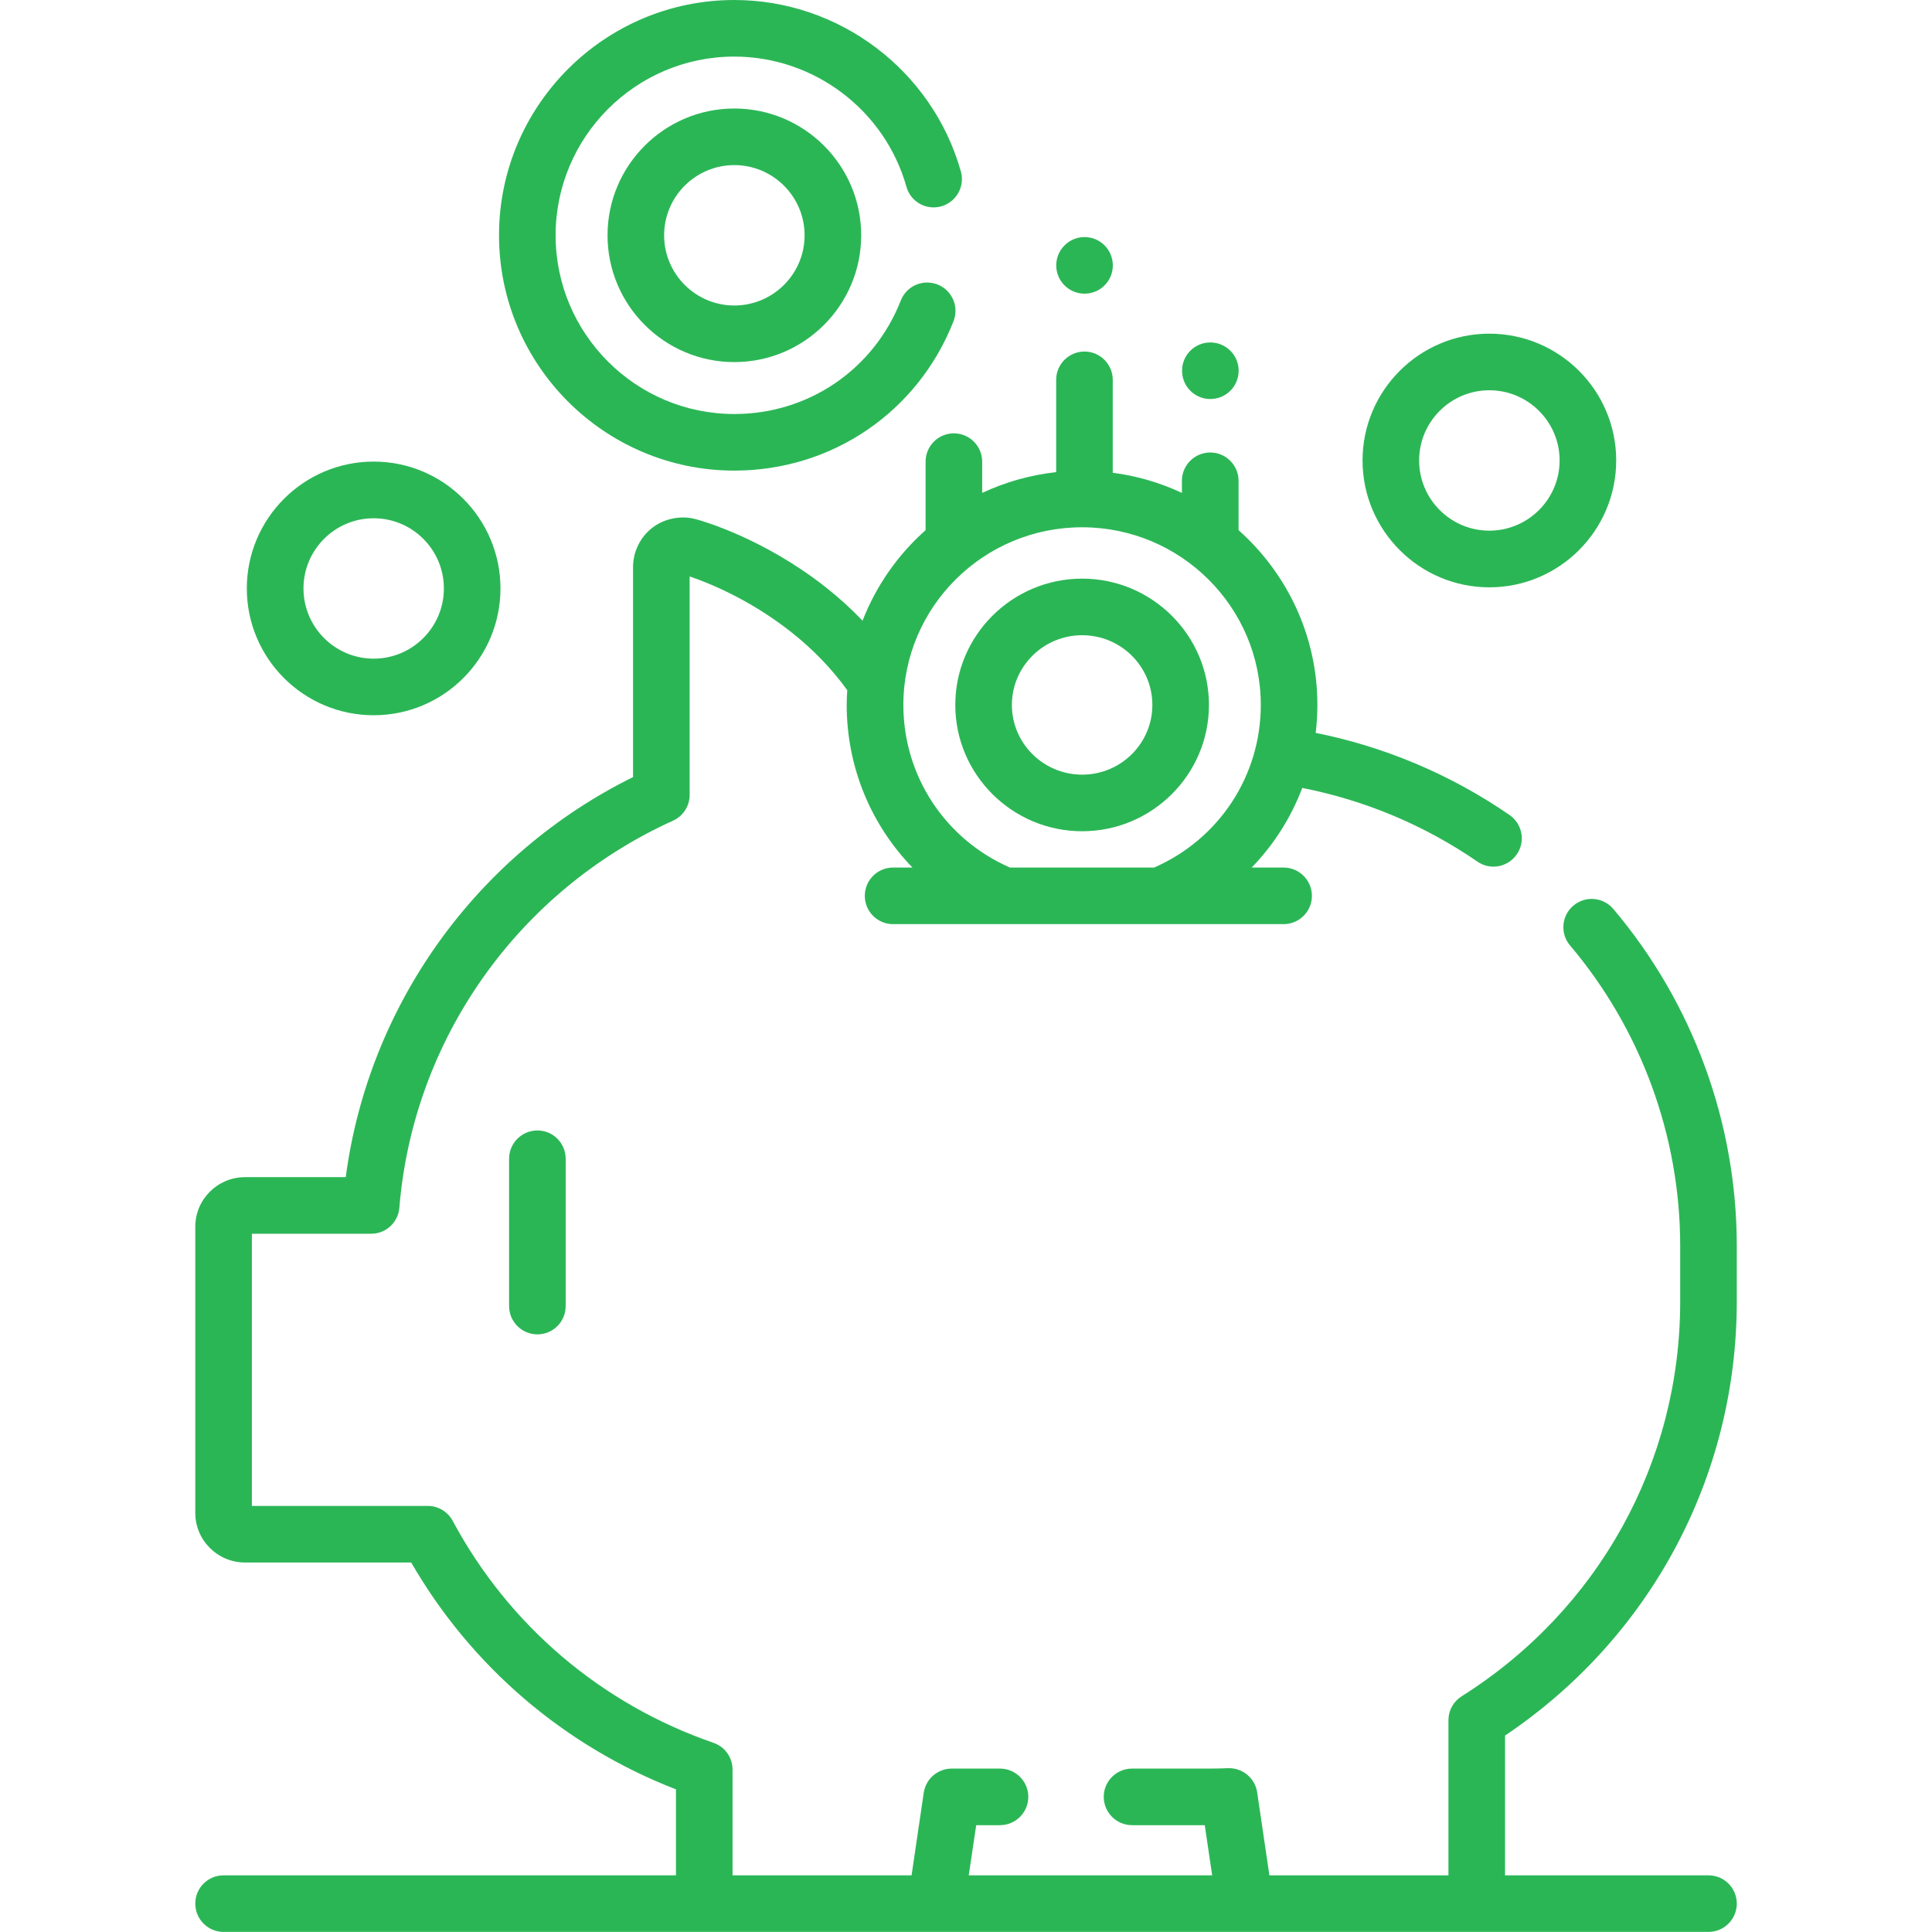 <svg width="24" height="24" viewBox="0 0 24 24" fill="none" xmlns="http://www.w3.org/2000/svg">
<g id="fi_2163226" clip-path="url(#clip0_271_2515)">
<path id="Vector" d="M21.575 16.168V15.478C21.575 13.947 21.03 12.46 20.041 11.291C19.915 11.143 19.694 11.124 19.545 11.25C19.397 11.375 19.378 11.597 19.504 11.745C20.386 12.788 20.872 14.113 20.872 15.478V16.168C20.872 18.167 19.857 20 18.157 21.072C18.055 21.136 17.993 21.248 17.993 21.369V23.296H15.769L15.617 22.265C15.591 22.088 15.435 21.96 15.256 21.965C15.176 21.968 15.105 21.97 15.039 21.97H14.063C13.869 21.97 13.711 22.127 13.711 22.321C13.711 22.515 13.869 22.673 14.063 22.673H14.966L15.058 23.296H12.034L12.127 22.673H12.422C12.616 22.673 12.774 22.515 12.774 22.321C12.774 22.127 12.616 21.97 12.422 21.97H11.823C11.649 21.97 11.501 22.097 11.475 22.27L11.324 23.296H9.1V21.982C9.1 21.832 9.005 21.699 8.863 21.65C7.469 21.169 6.319 20.19 5.624 18.893C5.563 18.779 5.444 18.707 5.314 18.707H3.129V15.326H4.611C4.794 15.326 4.947 15.185 4.961 15.003C5.132 12.91 6.434 11.068 8.36 10.195C8.486 10.138 8.567 10.013 8.567 9.875V7.161C8.784 7.234 9.298 7.436 9.816 7.842C10.094 8.06 10.331 8.305 10.525 8.574C10.521 8.635 10.518 8.696 10.518 8.757C10.518 9.53 10.82 10.246 11.335 10.777H11.094C10.9 10.777 10.743 10.934 10.743 11.129C10.743 11.323 10.9 11.48 11.094 11.48H12.475H14.408H15.945C16.139 11.48 16.297 11.323 16.297 11.129C16.297 10.934 16.139 10.777 15.945 10.777H15.549C15.823 10.494 16.037 10.158 16.177 9.788C16.954 9.941 17.693 10.249 18.354 10.704C18.514 10.814 18.732 10.773 18.842 10.613C18.953 10.454 18.912 10.235 18.752 10.124C18.021 9.621 17.204 9.277 16.344 9.104C16.358 8.99 16.365 8.874 16.365 8.757C16.365 7.895 15.986 7.12 15.386 6.586V5.973C15.386 5.779 15.228 5.621 15.034 5.621C14.84 5.621 14.682 5.779 14.682 5.973V6.123C14.415 5.998 14.127 5.912 13.823 5.873V4.719C13.823 4.525 13.666 4.367 13.472 4.367C13.277 4.367 13.12 4.525 13.12 4.719V5.865C12.795 5.901 12.485 5.99 12.201 6.123V5.735C12.201 5.541 12.043 5.383 11.849 5.383C11.655 5.383 11.498 5.541 11.498 5.735V6.586C11.154 6.891 10.884 7.276 10.715 7.71C10.572 7.561 10.417 7.42 10.25 7.289C9.484 6.688 8.727 6.471 8.642 6.449C8.461 6.4 8.257 6.439 8.106 6.554C7.954 6.67 7.864 6.853 7.864 7.044V9.653C5.916 10.617 4.578 12.485 4.295 14.623H3.044C2.703 14.623 2.426 14.899 2.426 15.239V18.794C2.426 19.134 2.703 19.41 3.044 19.41H5.108C5.853 20.7 7.008 21.689 8.397 22.228V23.296H2.777C2.583 23.296 2.426 23.453 2.426 23.647C2.426 23.841 2.583 23.999 2.777 23.999H8.748H11.627H15.466H18.345H21.223C21.418 23.999 21.575 23.841 21.575 23.647C21.575 23.453 21.418 23.296 21.223 23.296H18.696V21.56C20.502 20.346 21.575 18.345 21.575 16.168ZM13.442 6.55C14.666 6.55 15.662 7.54 15.662 8.757C15.662 9.638 15.144 10.424 14.337 10.777H12.546C11.739 10.424 11.222 9.638 11.222 8.757C11.222 7.54 12.217 6.55 13.442 6.55Z" fill="#2BB656"/>
<path id="Vector_2" d="M6.324 14.395V16.224C6.324 16.419 6.482 16.576 6.676 16.576C6.87 16.576 7.027 16.419 7.027 16.224V14.395C7.027 14.2 6.87 14.043 6.676 14.043C6.482 14.043 6.324 14.2 6.324 14.395Z" fill="#2BB656"/>
<path id="Vector_3" d="M13.443 10.326C14.311 10.326 15.018 9.622 15.018 8.757C15.018 7.892 14.311 7.188 13.443 7.188C12.574 7.188 11.867 7.892 11.867 8.757C11.867 9.622 12.574 10.326 13.443 10.326ZM13.443 7.891C13.924 7.891 14.315 8.279 14.315 8.757C14.315 9.235 13.924 9.623 13.443 9.623C12.962 9.623 12.57 9.235 12.57 8.757C12.57 8.279 12.962 7.891 13.443 7.891Z" fill="#2BB656"/>
<path id="Vector_4" d="M9.122 5.846C10.334 5.846 11.403 5.118 11.845 3.99C11.916 3.809 11.827 3.605 11.646 3.534C11.465 3.463 11.261 3.552 11.19 3.733C10.854 4.59 10.043 5.143 9.122 5.143C7.898 5.143 6.902 4.147 6.902 2.923C6.902 1.699 7.898 0.703 9.122 0.703C10.113 0.703 10.992 1.368 11.26 2.32C11.312 2.507 11.506 2.616 11.693 2.563C11.88 2.51 11.989 2.316 11.936 2.129C11.583 0.876 10.426 0 9.122 0C7.511 0 6.199 1.311 6.199 2.923C6.199 4.535 7.511 5.846 9.122 5.846Z" fill="#2BB656"/>
<path id="Vector_5" d="M9.122 1.348C8.254 1.348 7.547 2.054 7.547 2.923C7.547 3.792 8.254 4.498 9.122 4.498C9.991 4.498 10.698 3.792 10.698 2.923C10.698 2.054 9.991 1.348 9.122 1.348ZM9.122 3.795C8.641 3.795 8.25 3.404 8.25 2.923C8.25 2.442 8.641 2.051 9.122 2.051C9.603 2.051 9.995 2.442 9.995 2.923C9.995 3.404 9.603 3.795 9.122 3.795Z" fill="#2BB656"/>
<path id="Vector_6" d="M4.642 8.885C5.511 8.885 6.217 8.179 6.217 7.31C6.217 6.441 5.511 5.734 4.642 5.734C3.773 5.734 3.066 6.441 3.066 7.31C3.066 8.179 3.773 8.885 4.642 8.885ZM4.642 6.438C5.123 6.438 5.514 6.829 5.514 7.31C5.514 7.791 5.123 8.182 4.642 8.182C4.161 8.182 3.77 7.791 3.77 7.31C3.77 6.829 4.161 6.438 4.642 6.438Z" fill="#2BB656"/>
<path id="Vector_7" d="M18.501 7.296C19.37 7.296 20.077 6.589 20.077 5.72C20.077 4.851 19.37 4.145 18.501 4.145C17.633 4.145 16.926 4.851 16.926 5.72C16.926 6.589 17.633 7.296 18.501 7.296ZM18.501 4.848C18.982 4.848 19.374 5.239 19.374 5.72C19.374 6.201 18.982 6.592 18.501 6.592C18.02 6.592 17.629 6.201 17.629 5.72C17.629 5.239 18.02 4.848 18.501 4.848Z" fill="#2BB656"/>
<path id="Vector_8" d="M13.473 3.648C13.667 3.648 13.824 3.491 13.824 3.297C13.824 3.103 13.667 2.945 13.473 2.945C13.278 2.945 13.121 3.103 13.121 3.297C13.121 3.491 13.278 3.648 13.473 3.648Z" fill="#2BB656"/>
<path id="Vector_9" d="M15.035 4.957C15.229 4.957 15.387 4.8 15.387 4.605C15.387 4.411 15.229 4.254 15.035 4.254C14.841 4.254 14.684 4.411 14.684 4.605C14.684 4.8 14.841 4.957 15.035 4.957Z" fill="#2BB656"/>
</g>
<defs>
<clipPath id="clip0_271_2515">
<rect width="24" height="24" fill="white"/>
</clipPath>
</defs>
</svg>

